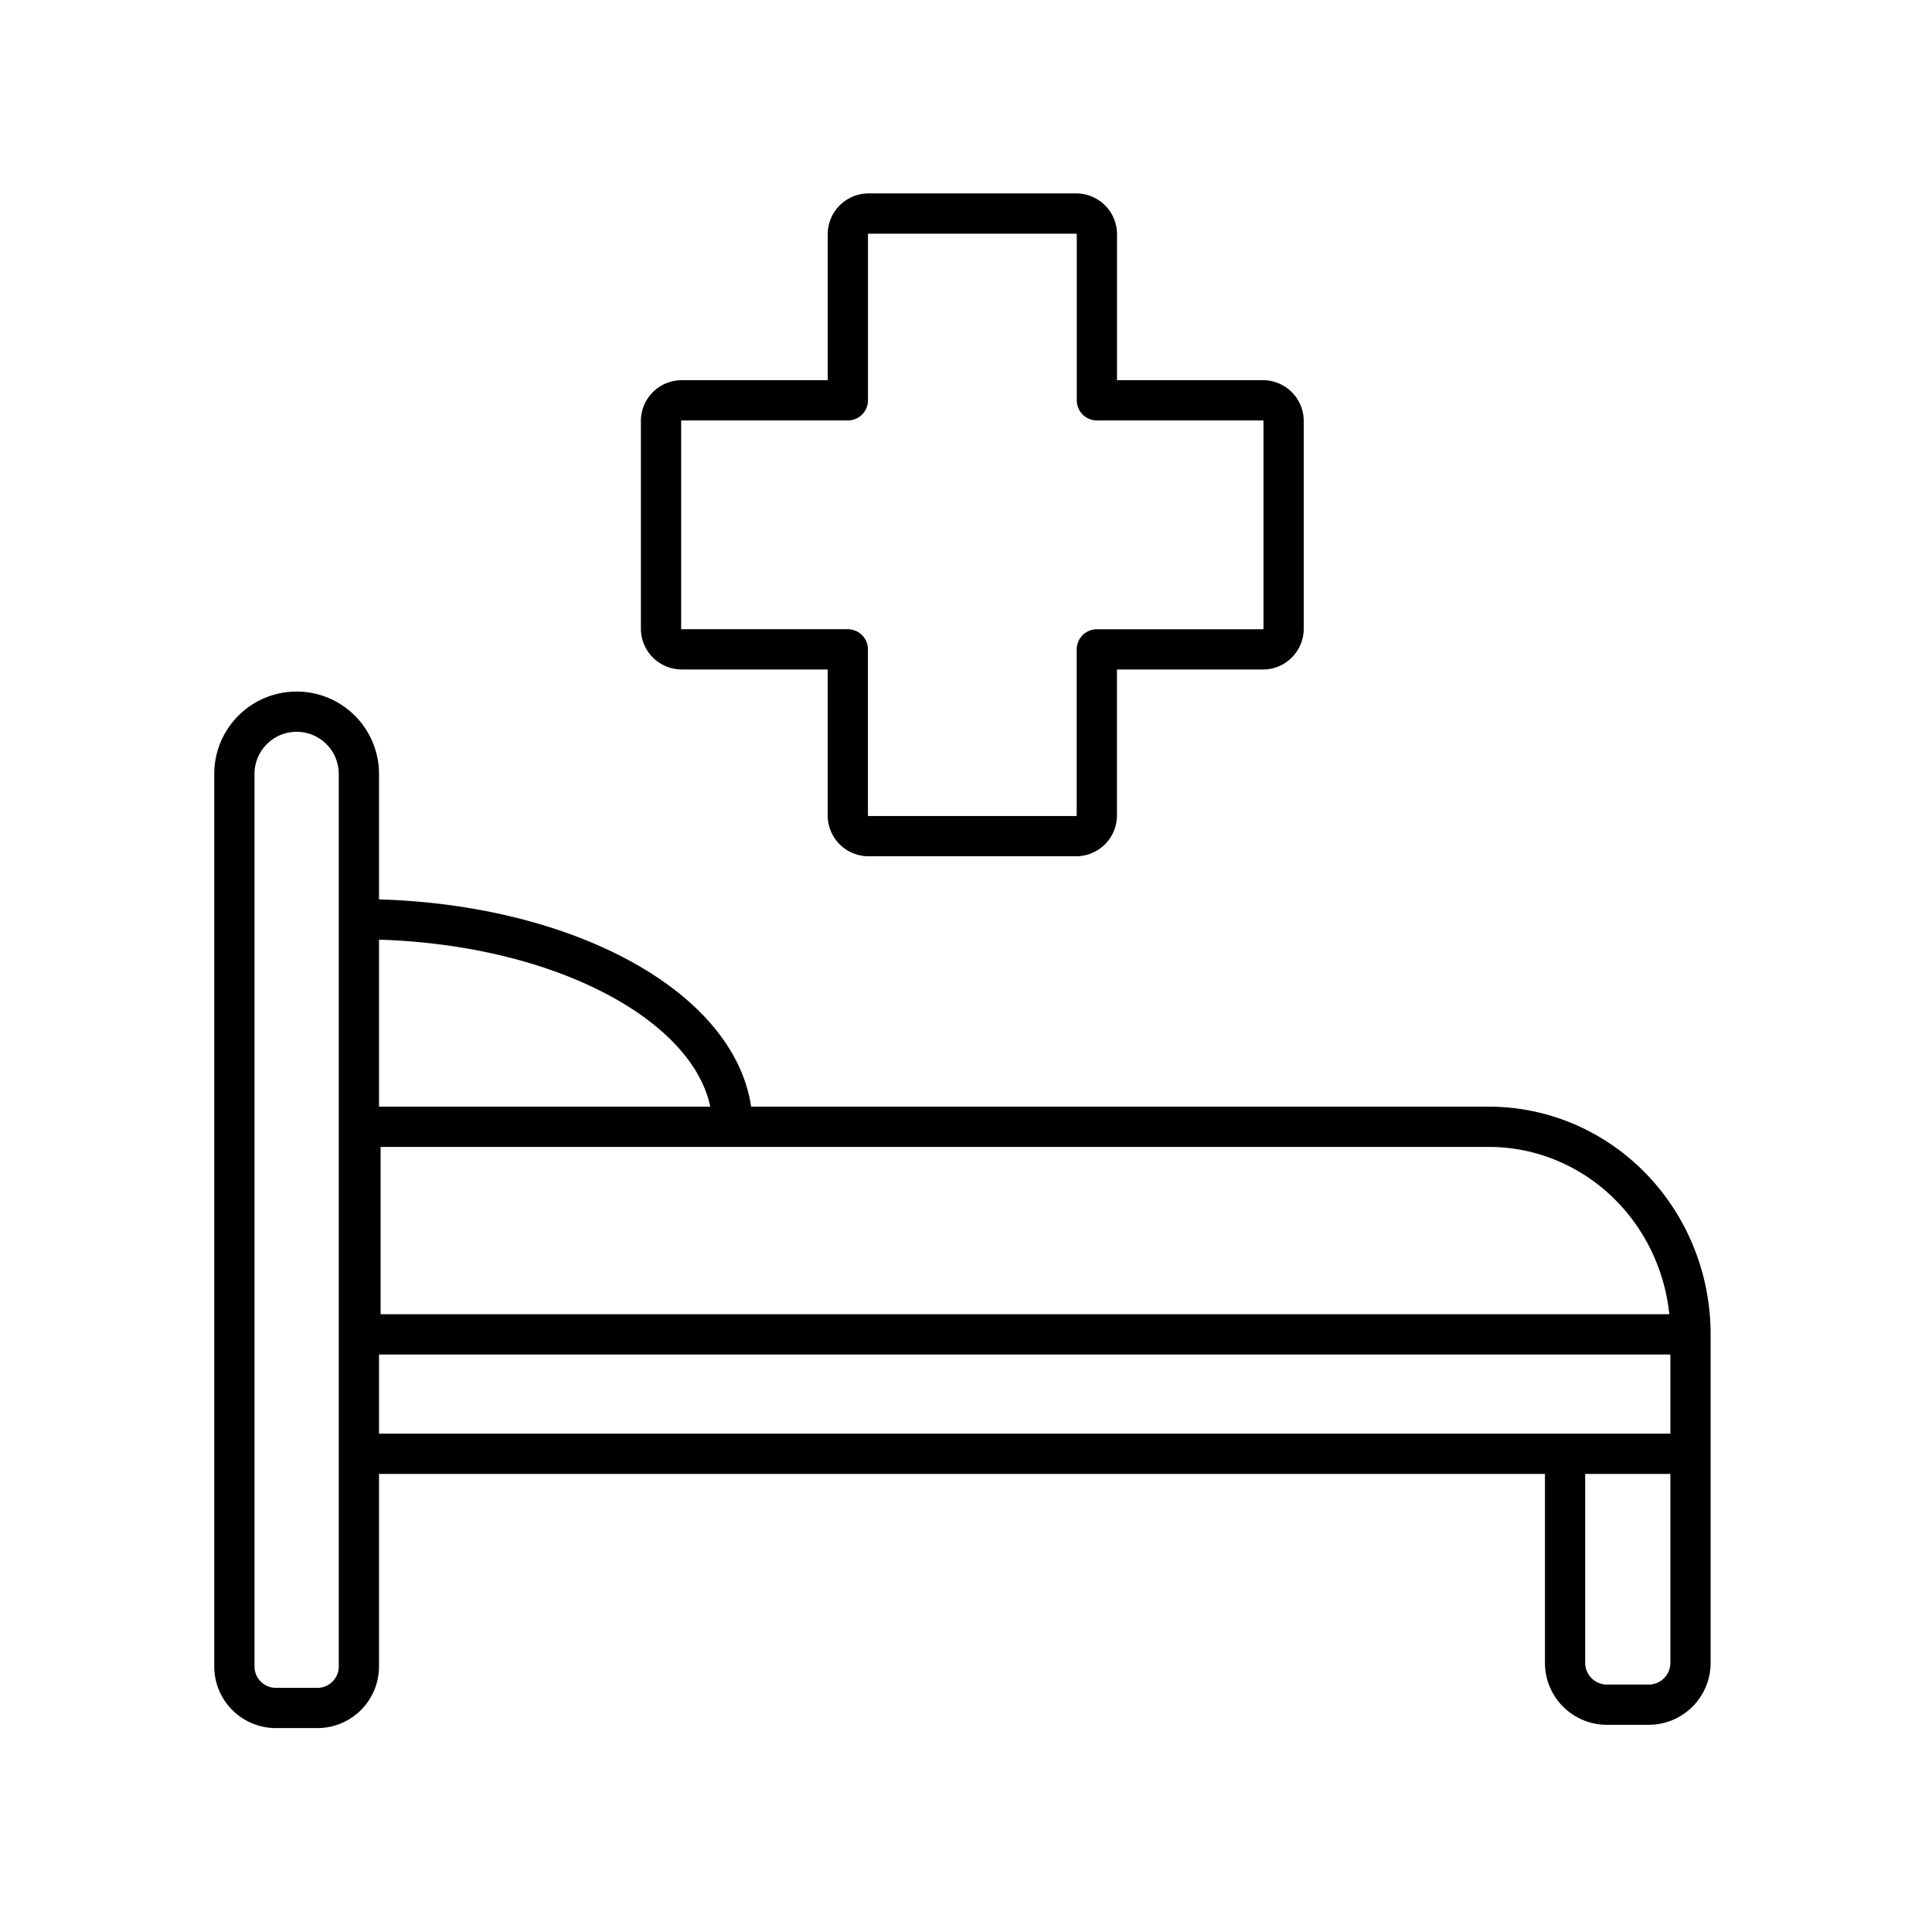 <svg viewBox="0 0 96 96" fill="none" xmlns="http://www.w3.org/2000/svg"><path d="M14.74 35.363a3.094 3.094 0 013.093 3.094v44.348a2.063 2.063 0 01-2.063 2.063h-2.06a2.063 2.063 0 01-2.064-2.063V38.457a3.094 3.094 0 013.094-3.094zm63.027 36.875H84v10.389a2.078 2.078 0 01-2.079 2.078h-2.076a2.08 2.08 0 01-2.078-2.078V72.238zM17.913 55.99h56.073c2.656 0 5.203 1.087 7.081 3.021C82.945 60.945 84 63.568 84 66.304H17.913V55.99zm61.076 16.248H17.913M84 72.116V66.25M17.833 45.677c10.251 0 18.564 4.621 18.564 10.314m26.357-36.1h-8.25v-8.25a1.03 1.03 0 00-1.031-1.03H43.16a1.03 1.03 0 00-1.031 1.03v8.25h-8.252a1.03 1.03 0 00-1.031 1.03v10.314a1.03 1.03 0 001.03 1.031h8.251v8.25a1.03 1.03 0 001.03 1.031h10.314a1.03 1.03 0 001.03-1.03v-8.249h8.251a1.03 1.03 0 001.03-1.03V20.923a1.03 1.03 0 00-1.028-1.033z" stroke="currentColor" stroke-width="2" stroke-linecap="round" stroke-linejoin="round"/></svg>